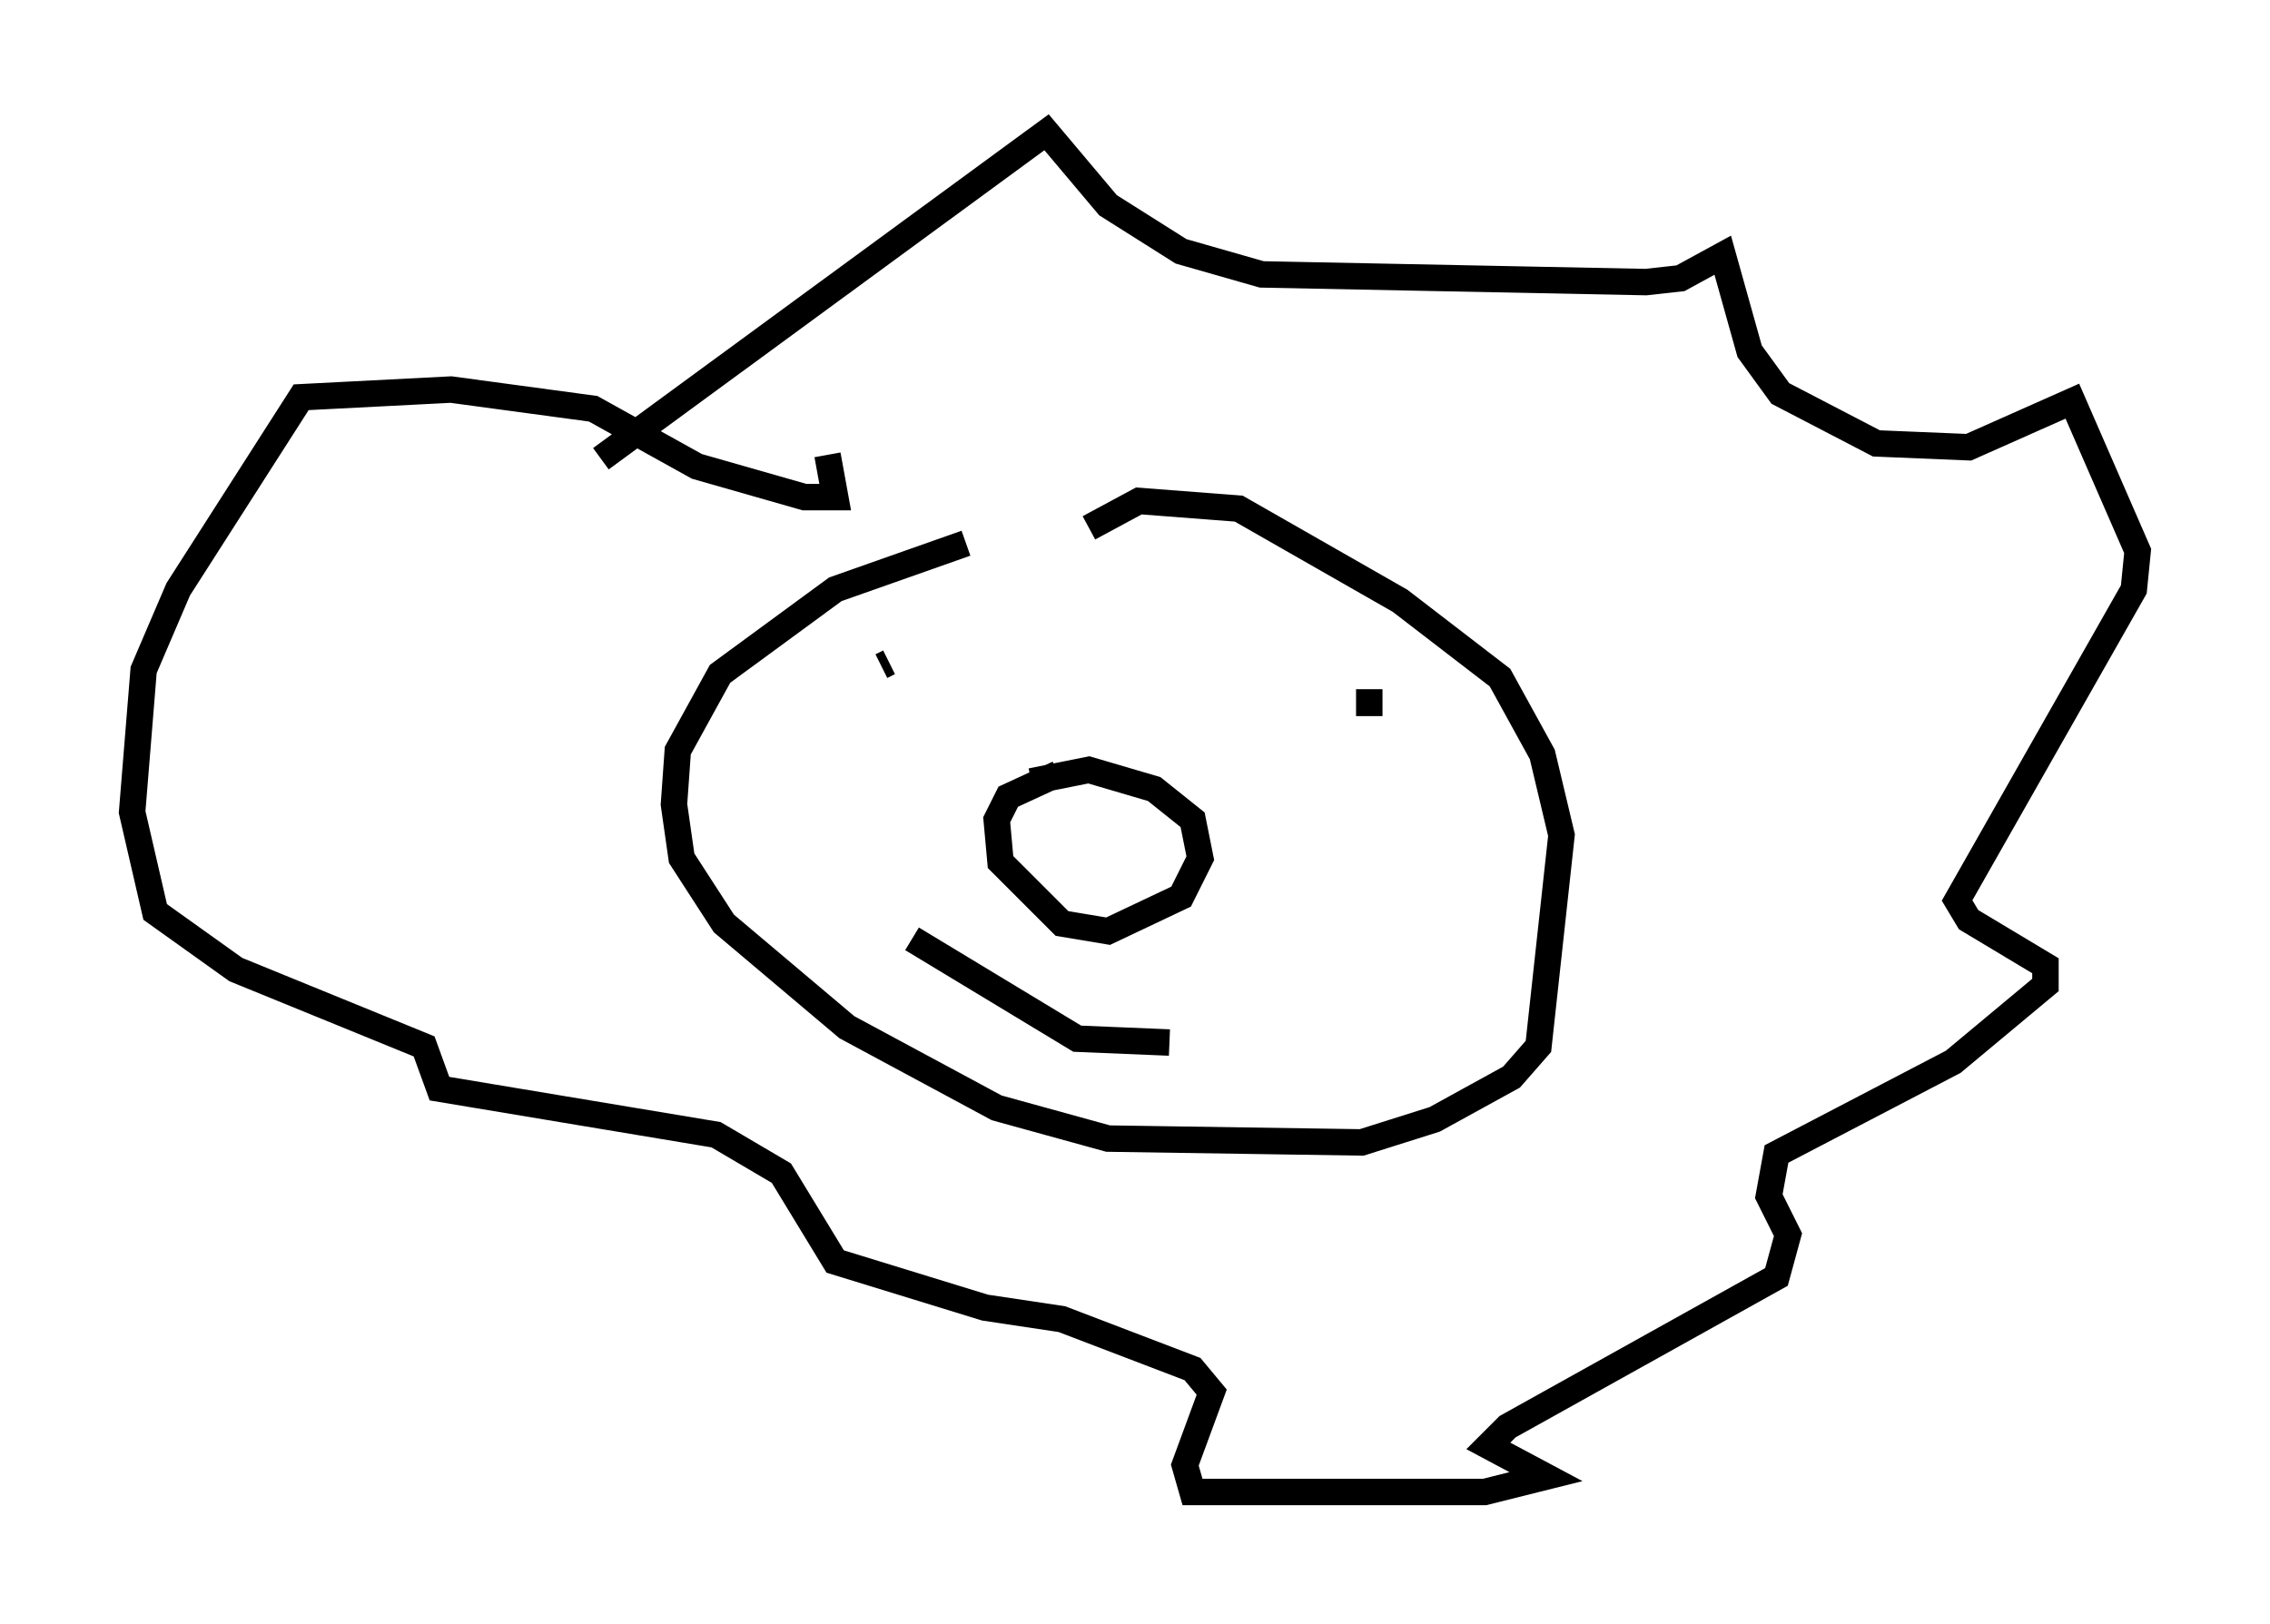 <?xml version="1.0" encoding="utf-8" ?>
<svg baseProfile="full" height="61.419" version="1.1" width="85.821" xmlns="http://www.w3.org/2000/svg" xmlns:ev="http://www.w3.org/2001/xml-events" xmlns:xlink="http://www.w3.org/1999/xlink"><defs /><rect fill="white" height="61.419" width="85.821" x="0" y="0" /><path d="M43.492, 20.251 m-6.972, 0.291 l-4.939, 1.743 -4.358, 3.196 l-1.598, 2.905 -0.145, 2.034 l0.291, 2.034 1.598, 2.469 l4.648, 3.922 5.665, 3.05 l4.212, 1.162 9.587, 0.145 l2.76, -0.872 2.905, -1.598 l1.017, -1.162 0.872, -7.989 l-0.726, -3.05 -1.598, -2.905 l-3.777, -2.905 -6.101, -3.486 l-3.777, -0.291 -1.888, 1.017 m-1.162, 9.296 l-1.888, 0.872 -0.436, 0.872 l0.145, 1.598 2.324, 2.324 l1.743, 0.291 2.76, -1.307 l0.726, -1.453 -0.291, -1.453 l-1.453, -1.162 -2.469, -0.726 l-2.179, 0.436 m-7.263, -4.358 l0.0, 0.0 m1.888, -0.145 l-0.291, 0.145 m-0.291, 0.0 l0.0, 0.0 m18.737, 0.581 l0.0, 0.0 m0.0, 0.291 l0.0, 0.0 m0.0, 0.0 l0.0, 0.0 m0.0, 0.0 l0.0, 0.0 m0.0, 0.0 l0.0, 0.0 m0.0, 0.0 l0.0, 1.017 m-29.05, -9.732 l16.849, -12.346 2.324, 2.76 l2.76, 1.743 3.05, 0.872 l14.525, 0.291 1.307, -0.145 l1.598, -0.872 1.017, 3.631 l1.162, 1.598 3.631, 1.888 l3.486, 0.145 3.922, -1.743 l2.469, 5.665 -0.145, 1.453 l-6.682, 11.765 0.436, 0.726 l2.905, 1.743 0.0, 0.726 l-3.486, 2.905 -6.682, 3.486 l-0.291, 1.598 0.726, 1.453 l-0.436, 1.598 -10.168, 5.665 l-0.726, 0.726 2.179, 1.162 l-2.324, 0.581 -11.039, 0.0 l-0.291, -1.017 1.017, -2.76 l-0.726, -0.872 -4.939, -1.888 l-2.905, -0.436 -5.665, -1.743 l-2.034, -3.341 -2.469, -1.453 l-10.458, -1.743 -0.581, -1.598 l-7.117, -2.905 -3.05, -2.179 l-0.872, -3.777 0.436, -5.374 l1.307, -3.05 4.648, -7.263 l5.665, -0.291 5.374, 0.726 l3.922, 2.179 4.067, 1.162 l1.162, 0.0 -0.291, -1.598 m3.196, 18.302 l6.246, 3.777 3.486, 0.145 " fill="none" stroke="black" stroke-width="1" /></svg>